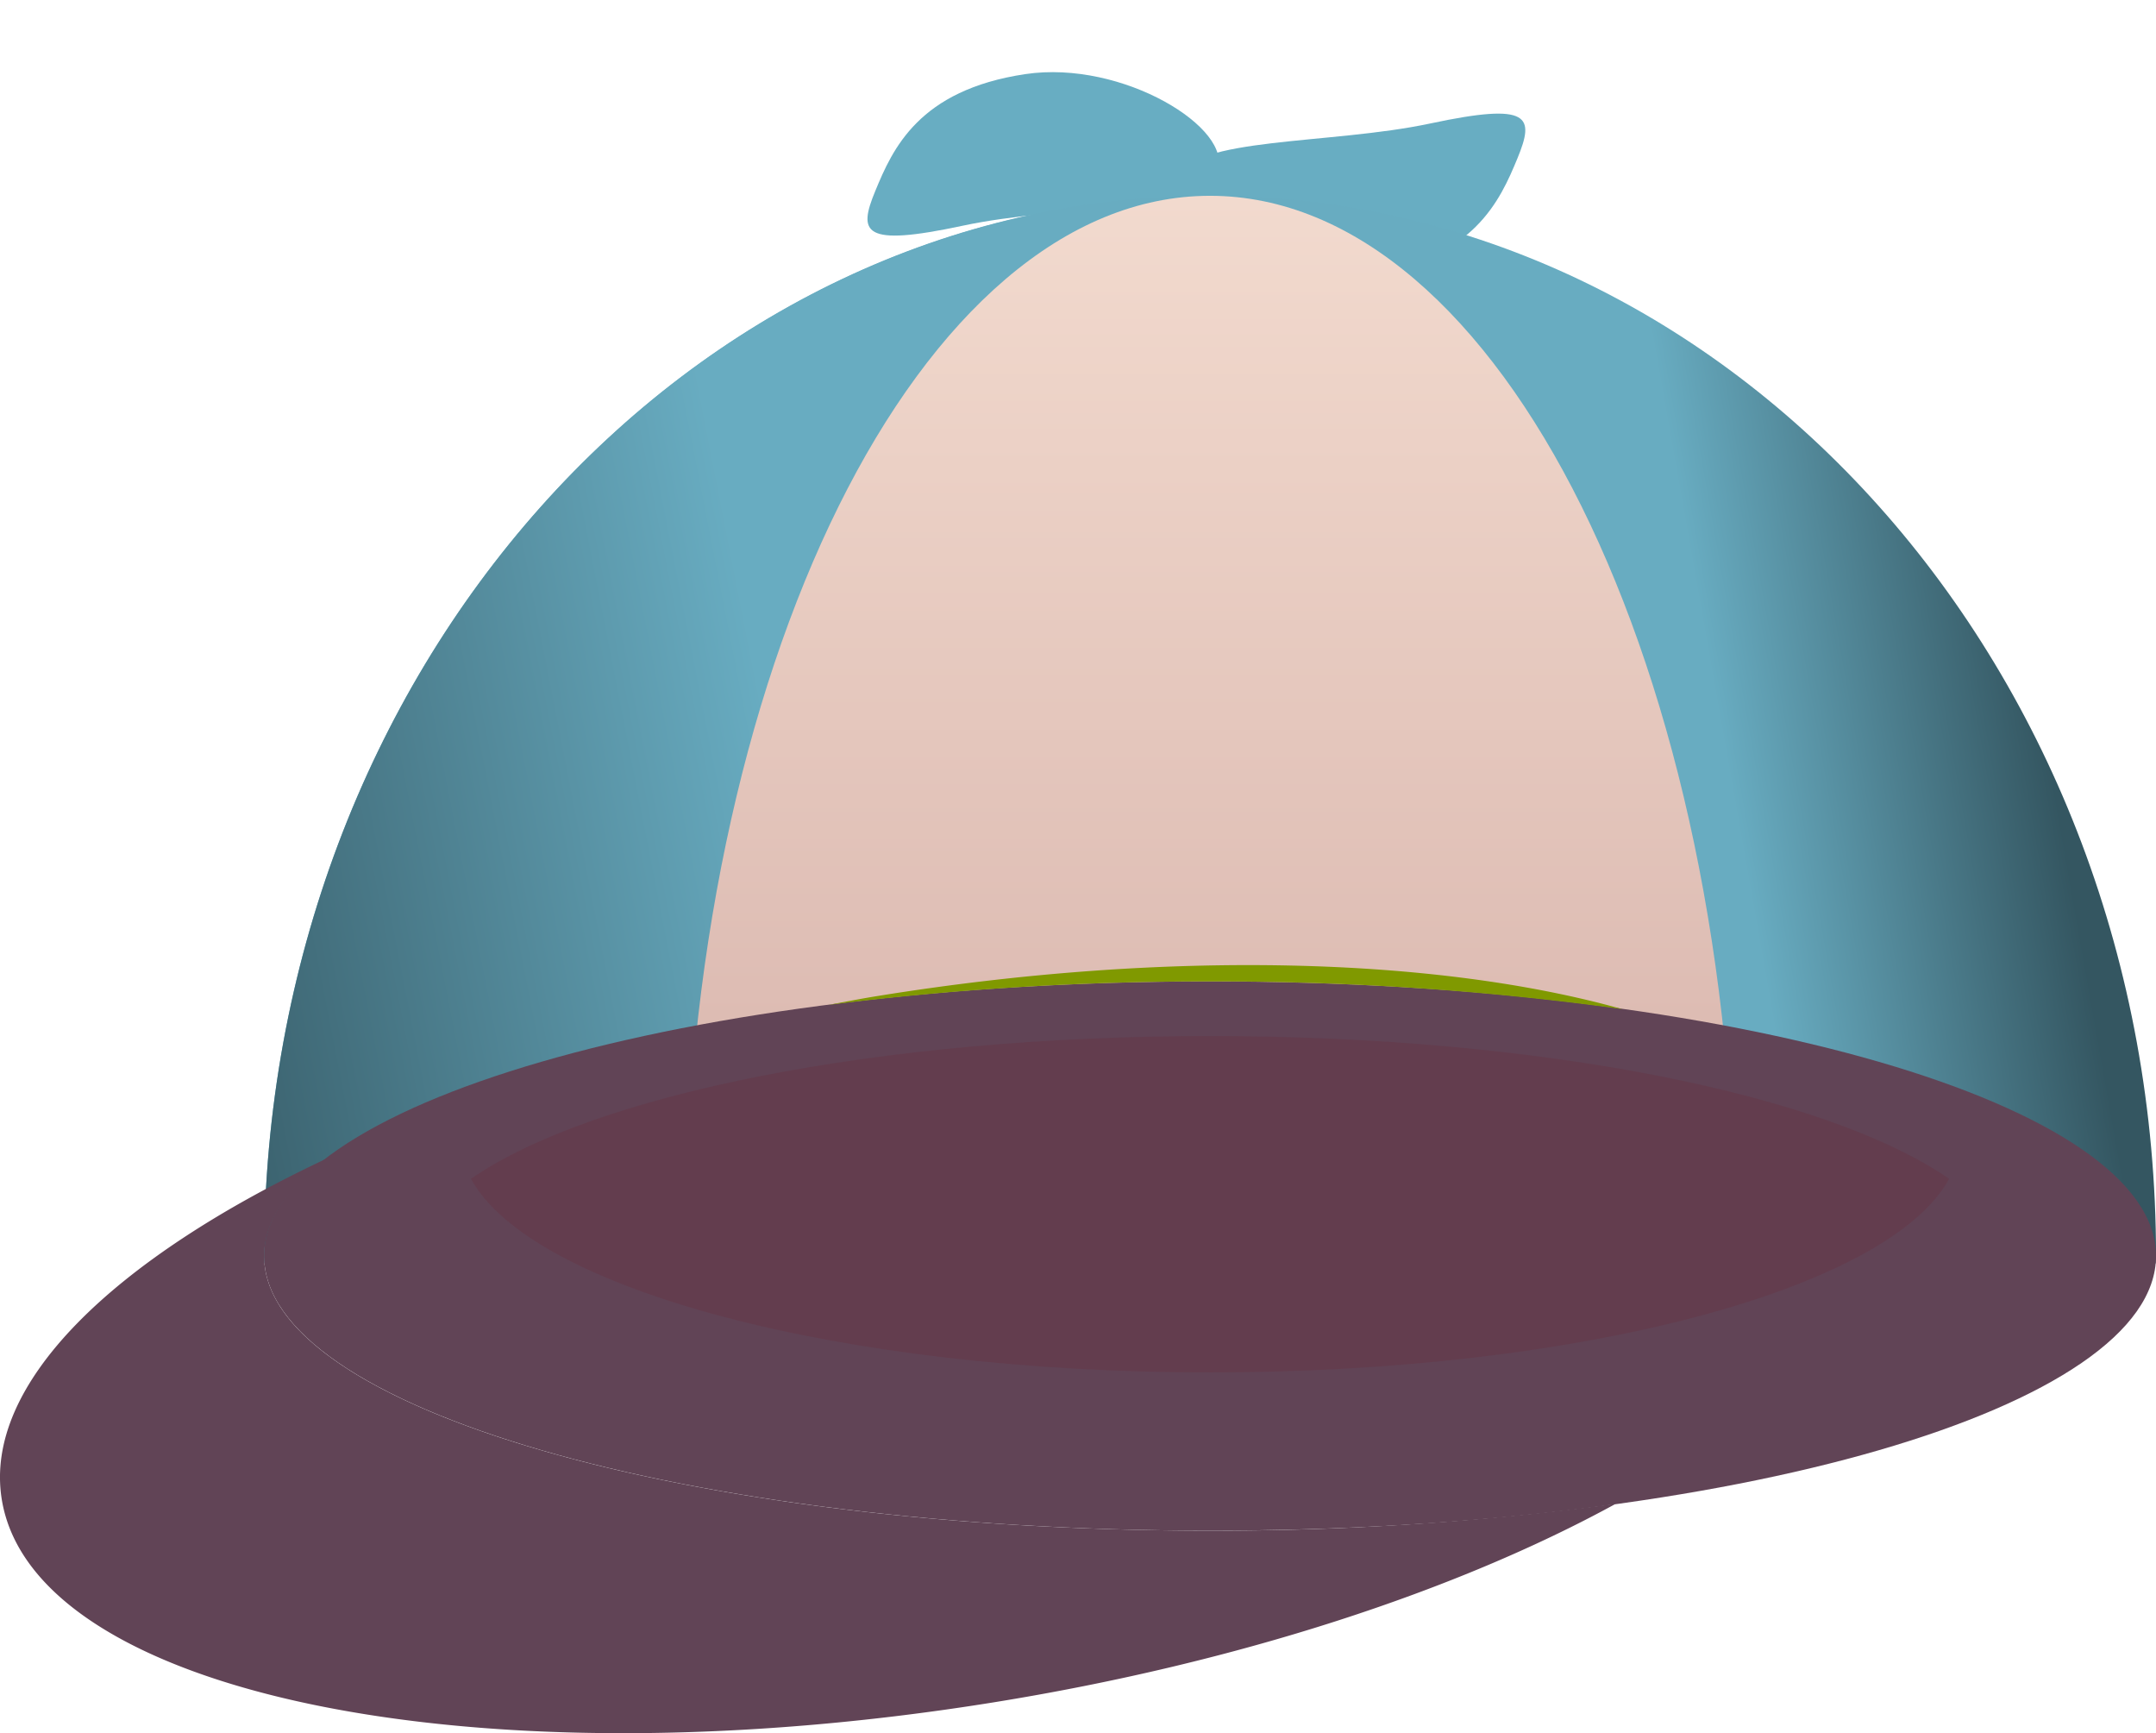 <svg xmlns="http://www.w3.org/2000/svg" xmlns:xlink="http://www.w3.org/1999/xlink" width="96.12" height="77.25" viewBox="0 0 96.12 77.25">
  <defs>
    <linearGradient id="linear-gradient" x1="0.764" y1="0.428" x2="0.934" y2="0.411" gradientUnits="objectBoundingBox">
      <stop offset="0" stop-color="#68acc1"/>
      <stop offset="1" stop-color="#345661"/>
    </linearGradient>
    <linearGradient id="linear-gradient-2" x1="0.531" y1="0.479" x2="-0.183" y2="0.637" xlink:href="#linear-gradient"/>
    <linearGradient id="linear-gradient-3" x1="0.5" x2="0.5" y2="1" gradientUnits="objectBoundingBox">
      <stop offset="0" stop-color="#f2dace"/>
      <stop offset="1" stop-color="#d7b3ab"/>
    </linearGradient>
  </defs>
  <g id="cap" transform="translate(0 -4.888)">
    <g id="Group_35200" data-name="Group 35200" transform="translate(44.976 0) rotate(24)">
      <path id="Path_19168" data-name="Path 19168" d="M13.558,1.694c.054,2.016.067,4.883-3.986,7.466C5.856,11.529.053,10.717,0,8.7S5.682,4.538,9.378,1.849C13.089-.851,13.5-.323,13.558,1.694Z" transform="translate(12.016 0)" fill="#68adc2"/>
      <path id="Path_19169" data-name="Path 19169" d="M.011,8.918C-.043,6.9-.055,4.029,4,1.446c3.716-2.367,9.518-1.554,9.572.465S7.887,6.068,4.191,8.76.065,10.931.011,8.918Z" transform="translate(0 5.74)" fill="#68adc2"/>
    </g>
    <path id="Path_19170" data-name="Path 19170" d="M178.689,195.846c0-.112.017-.221.017-.333,0-26.094-18.881-47.25-42.174-47.25S94.36,169.419,94.36,195.513c0,.112.014.221.014.333Z" transform="translate(-82.585 -134.648)" fill="url(#linear-gradient)"/>
    <path id="Path_19171" data-name="Path 19171" d="M136.35,148.267c-23.207.109-41.99,21.214-41.99,47.239,0,.112.014.221.014.333H136.35Z" transform="translate(-82.585 -134.64)" fill="url(#linear-gradient-2)"/>
    <path id="Path_19172" data-name="Path 19172" d="M147.722,195.846c0-.112.009-.221.009-.333,0-26.094-10.488-47.25-23.422-47.25s-23.42,21.156-23.42,47.25c0,.112.009.221.009.333Z" transform="translate(-70.362 -134.648)" fill="url(#linear-gradient-3)"/>
    <path id="Path_19173" data-name="Path 19173" d="M178.706,172.69c0-6.756-18.881-12.237-42.174-12.237S94.36,165.934,94.36,172.69s18.881,12.243,42.171,12.243S178.706,179.452,178.706,172.69Z" transform="translate(-82.585 -111.822)" fill="#614456"/>
    <path id="Path_19174" data-name="Path 19174" d="M130.519,161.3c-14.834,0-27.55,2.625-32.948,6.363,2.671,4.9,16.382,8.629,32.948,8.629s30.279-3.731,32.951-8.629C158.072,163.926,145.355,161.3,130.519,161.3Z" transform="translate(-76.573 -110.234)" fill="#633d4e"/>
    <g id="Group_35201" data-name="Group 35201" transform="translate(0 47.905)">
      <path id="Path_19175" data-name="Path 19175" d="M120.138,160.927a132.782,132.782,0,0,1,18.384,1.235c-8.2-2.3-20.159-2.683-33.146-.595-.767.121-1.511.27-2.261.408A134.514,134.514,0,0,1,120.138,160.927Z" transform="translate(-66.192 -160.2)" fill="#809900"/>
      <path id="Path_19176" data-name="Path 19176" d="M144.207,179.783c-23.29,0-42.171-5.481-42.171-12.243,0-1.528,1.011-2.987,2.778-4.337-9.54,4.484-15.3,10.06-14.475,15.181,1.4,8.7,21.173,12.754,44.171,9.06,11.025-1.772,20.763-5.013,27.786-8.859A133.155,133.155,0,0,1,144.207,179.783Z" transform="translate(-90.261 -154.577)" fill="#614456"/>
    </g>
  </g>
</svg>

